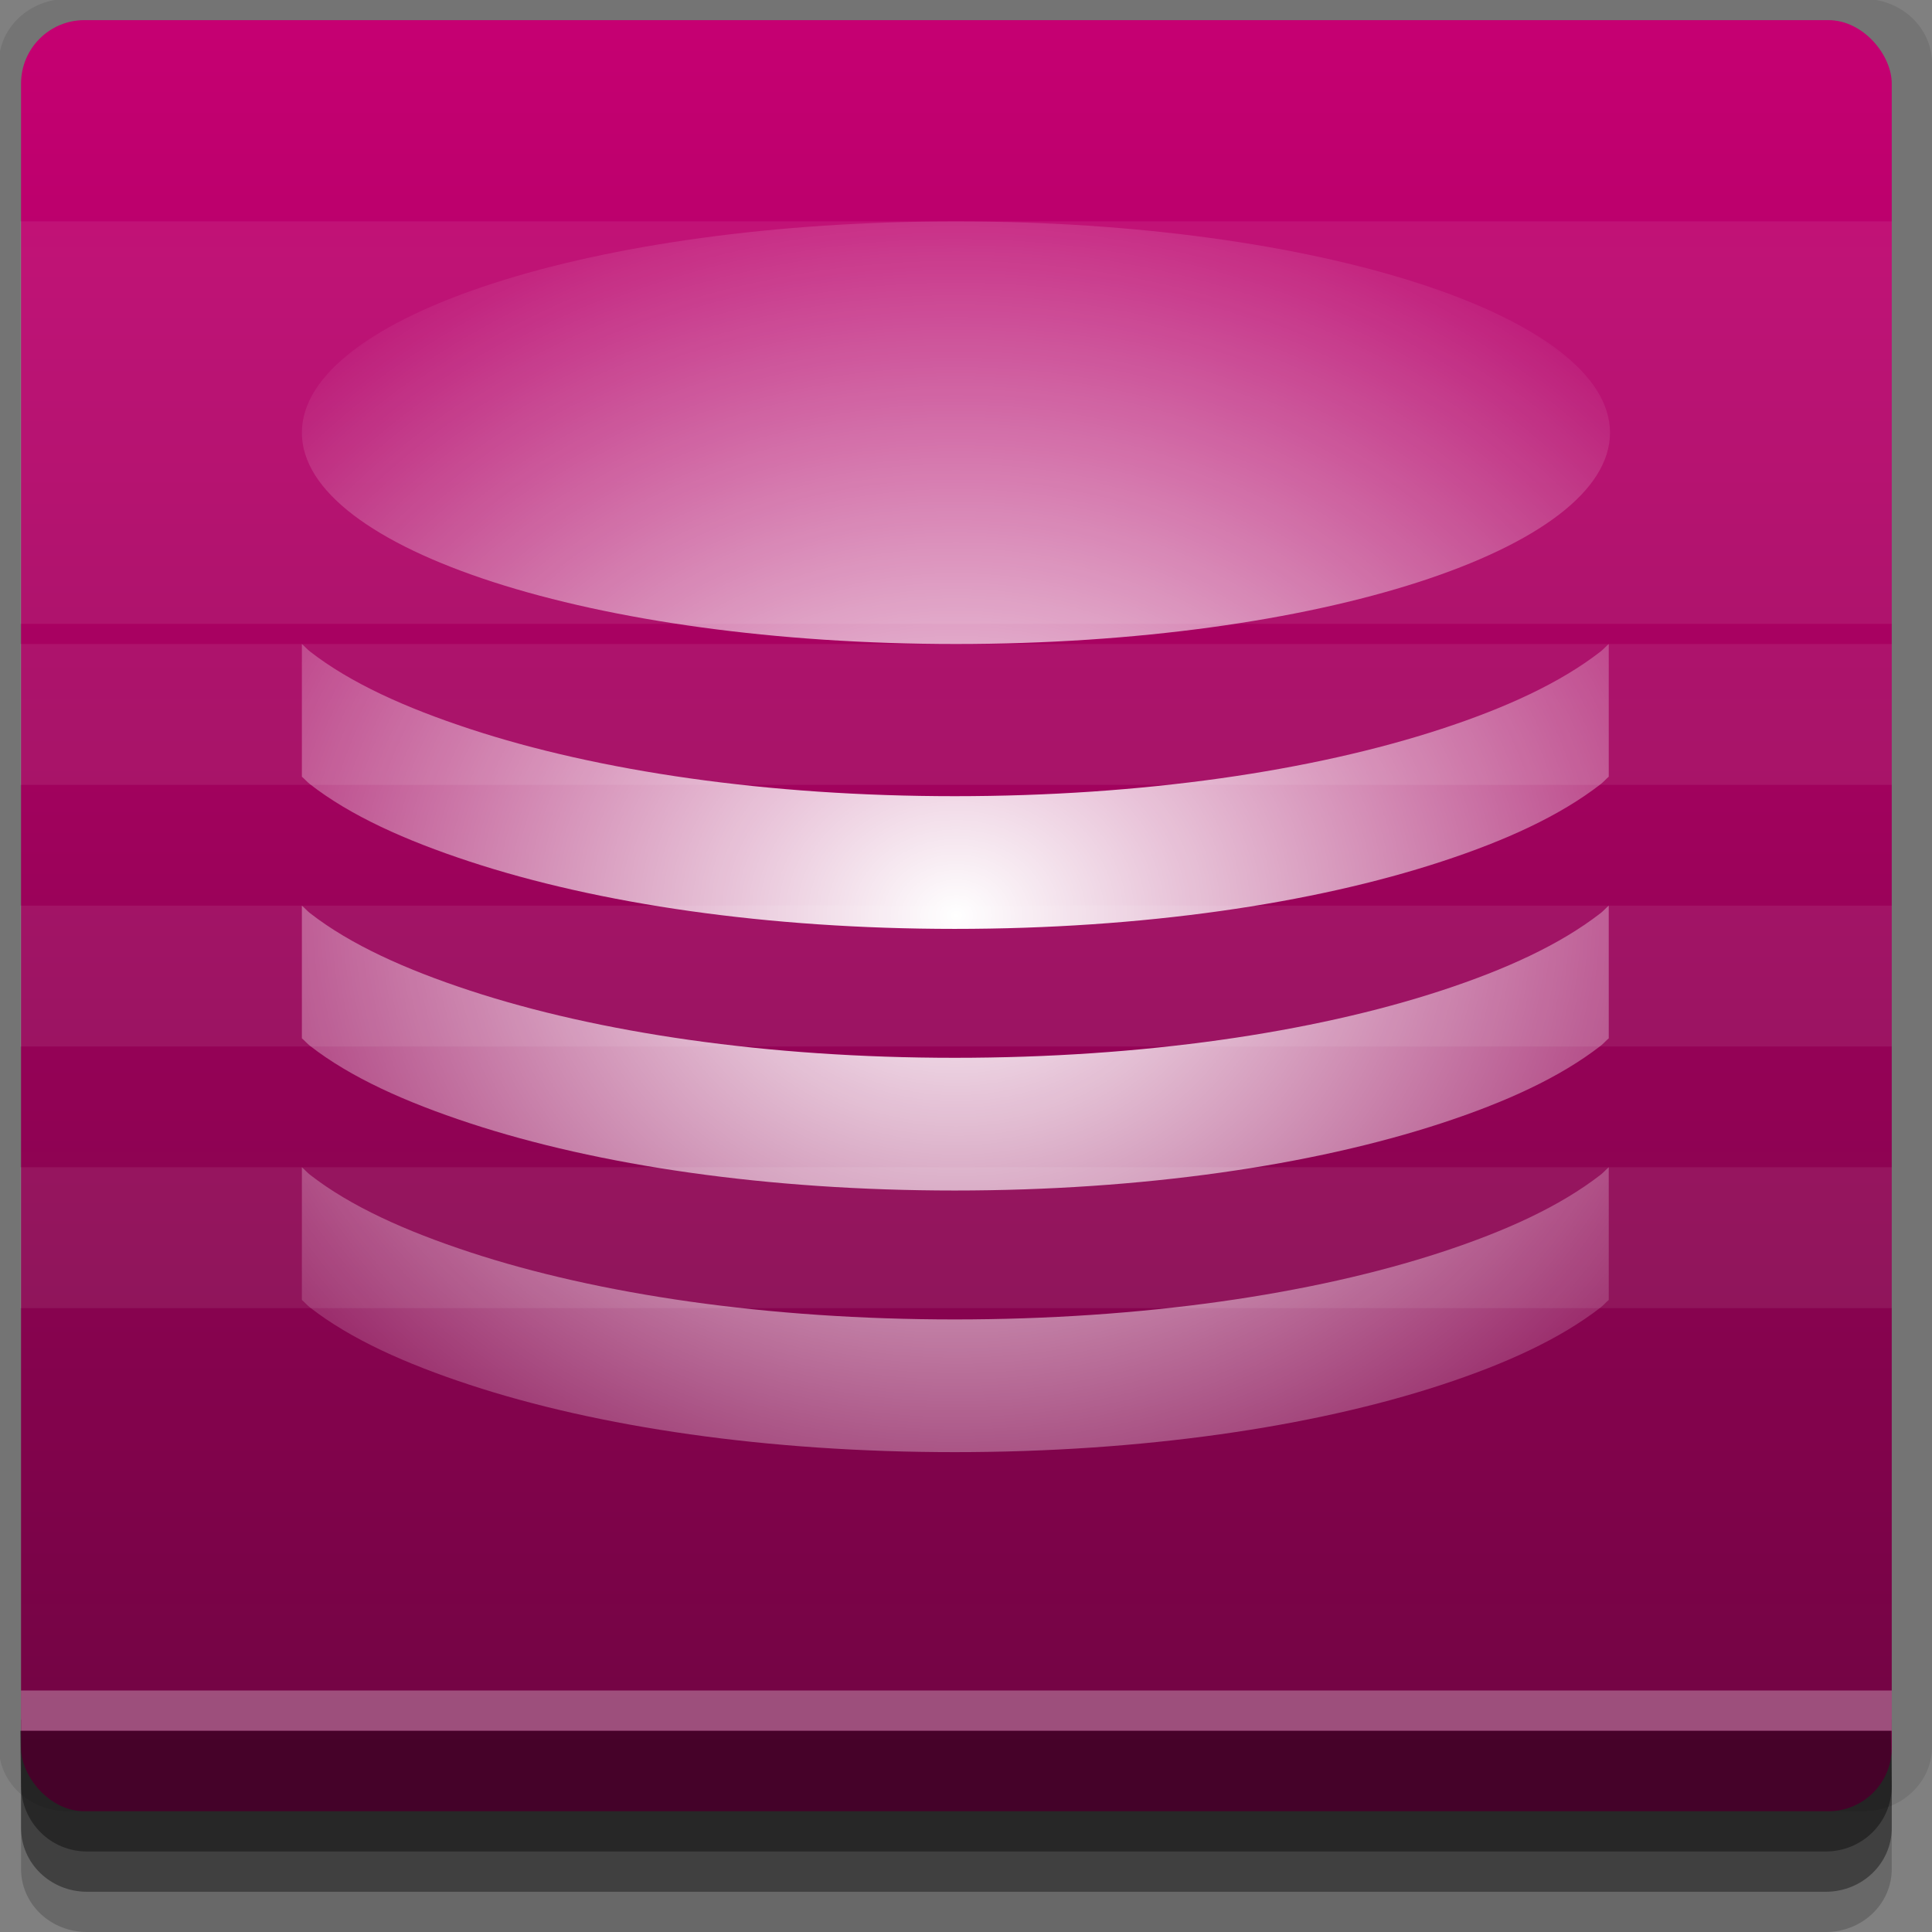 <?xml version="1.0" encoding="UTF-8" standalone="no"?>
<!-- Created with Inkscape (http://www.inkscape.org/) -->

<svg
   xmlns:dc="http://purl.org/dc/elements/1.1/"
   xmlns:cc="http://creativecommons.org/ns#"
   xmlns:rdf="http://www.w3.org/1999/02/22-rdf-syntax-ns#"
   xmlns:svg="http://www.w3.org/2000/svg"
   xmlns="http://www.w3.org/2000/svg"
   xmlns:xlink="http://www.w3.org/1999/xlink"
   xmlns:sodipodi="http://sodipodi.sourceforge.net/DTD/sodipodi-0.dtd"
   xmlns:inkscape="http://www.inkscape.org/namespaces/inkscape"
   width="96"
   height="96"
   id="svg2"
   version="1.1"
   inkscape:version="0.48.4 r9939"
   sodipodi:docname="gmdb2.svg">
  <rect width="100%" height="100%" fill="#808080" stroke="none"/>
  <defs
     id="defs4">
    <linearGradient
       id="linearGradient3771">
      <stop
         style="stop-color:#6e0441;stop-opacity:1;"
         offset="0"
         id="stop3773" />
      <stop
         style="stop-color:#c60072;stop-opacity:1;"
         offset="1"
         id="stop3775" />
    </linearGradient>
    <linearGradient
       inkscape:collect="always"
       id="linearGradient3853">
      <stop
         style="stop-color:#ffffff;stop-opacity:1;"
         offset="0"
         id="stop3855" />
      <stop
         style="stop-color:#ffffff;stop-opacity:0;"
         offset="1"
         id="stop3857" />
    </linearGradient>
    <radialGradient
       inkscape:collect="always"
       xlink:href="#linearGradient3853"
       id="radialGradient3859"
       cx="47.479"
       cy="45.768"
       fx="47.479"
       fy="45.768"
       r="32.5"
       gradientTransform="matrix(1.462,0.005,-0.005,1.218,-21.668,-10.494)"
       gradientUnits="userSpaceOnUse" />
    <linearGradient
       inkscape:collect="always"
       xlink:href="#linearGradient3771"
       id="linearGradient3777"
       x1="50"
       y1="1047.362"
       x2="50"
       y2="957.362"
       gradientUnits="userSpaceOnUse" />
  </defs>
  <sodipodi:namedview
     id="base"
     pagecolor="#ffffff"
     bordercolor="#666666"
     borderopacity="1.0"
     inkscape:pageopacity="0.0"
     inkscape:pageshadow="2"
     inkscape:zoom="5.90625"
     inkscape:cx="48"
     inkscape:cy="48"
     inkscape:document-units="px"
     inkscape:current-layer="layer1"
     showgrid="true"
     inkscape:snap-page="true"
     inkscape:snap-global="true"
     inkscape:snap-center="true"
     inkscape:snap-object-midpoints="false"
     showguides="true"
     inkscape:guide-bbox="true"
     inkscape:snap-bbox="true"
     inkscape:object-paths="true"
     inkscape:object-nodes="true"
     inkscape:window-width="1305"
     inkscape:window-height="744"
     inkscape:window-x="61"
     inkscape:window-y="24"
     inkscape:window-maximized="1"
     inkscape:snap-midpoints="true"
     inkscape:snap-grids="true"
     inkscape:snap-to-guides="false">
    <inkscape:grid
       type="xygrid"
       id="grid3002"
       empspacing="5"
       visible="true"
       enabled="true"
       snapvisiblegridlinesonly="true" />
  </sodipodi:namedview>
  <g
     inkscape:label="Layer 1"
     inkscape:groupmode="layer"
     id="layer1"
     transform="translate(0,-956.362)">
    <rect
       style="fill:#ffffff;fill-opacity:0;fill-rule:nonzero;stroke:none"
       id="rect3775"
       width="96"
       height="96"
       x="0"
       y="956.362"
       ry="0" />
    <path
       style="fill:#000000;fill-opacity:0.096;fill-rule:nonzero;stroke:none"
       d="m 3.353,956.307 c -1.884,0 -3.411,1.432 -3.411,3.198 l 0,83.659 c 0,1.766 1.527,3.198 3.411,3.198 l 89.236,0 c 1.884,0 3.411,-1.432 3.411,-3.198 l 0,-83.659 c 0,-1.766 -1.527,-3.198 -3.411,-3.198 z"
       id="rect3772"
       inkscape:connector-curvature="0"
       sodipodi:nodetypes="sssssssss" />
    <path
       style="fill:#000000;fill-opacity:0.187;fill-rule:nonzero;stroke:none"
       d="m 1.046,1041.807 0,7.422 c 0,1.739 1.462,3.134 3.285,3.134 l 86.384,0 c 1.823,0 3.285,-1.395 3.285,-3.134 l 0,-7.422 -92.954,0 z"
       id="rect3785"
       inkscape:connector-curvature="0" />
    <path
       style="fill:#000000;fill-opacity:0.384;fill-rule:nonzero;stroke:none"
       d="m 1.046,1041.807 0,5.381 c 0,1.762 1.462,3.175 3.285,3.175 l 86.384,0 c 1.823,0 3.285,-1.413 3.285,-3.175 l 0,-5.381 -92.954,0 z"
       id="rect3783"
       inkscape:connector-curvature="0" />
    <rect
       style="fill:url(#linearGradient3777);fill-opacity:1;fill-rule:nonzero;stroke:none"
       id="rect2985"
       width="92.954"
       height="89"
       x="1.046"
       y="957.362"
       ry="3.151" />
    <path
       style="fill:#000000;fill-opacity:0.384;fill-rule:nonzero;stroke:none"
       d="m 1,1042.362 0.046,2.746 c 0.03,1.806 1.462,3.254 3.285,3.254 l 86.384,0 c 1.823,0 3.285,-1.448 3.285,-3.254 l -0.046,-2.746 z"
       id="rect3781"
       inkscape:connector-curvature="0"
       sodipodi:nodetypes="csssscc" />
    <rect
       style="fill:#ffffff;fill-opacity:0.3;fill-rule:nonzero;stroke:none"
       id="rect3770"
       width="92.954"
       height="2"
       x="1.046"
       y="1040.362" />
    <rect
       style="fill:#ffffff;stroke:none;stroke-width:6;stroke-linecap:round;stroke-linejoin:round;stroke-miterlimit:4;stroke-opacity:1;stroke-dasharray:none;stroke-dashoffset:0;fill-opacity:0.073"
       id="rect3066"
       width="93"
       height="20"
       x="1"
       y="11"
       transform="translate(0,956.362)" />
    <rect
       style="fill:#ffffff;fill-opacity:0.073;fill-rule:nonzero;stroke:none"
       id="rect3836"
       width="93"
       height="7"
       x="1"
       y="988.362" />
    <rect
       style="fill:#ffffff;fill-opacity:0.073;fill-rule:nonzero;stroke:none"
       id="rect3840"
       width="93"
       height="7"
       x="1"
       y="1001.362" />
    <rect
       style="fill:#ffffff;fill-opacity:0.073;fill-rule:nonzero;stroke:none"
       id="rect3850"
       width="93"
       height="7"
       x="1"
       y="1014.362" />
    <path
       style="fill:url(#radialGradient3859);fill-opacity:1;fill-rule:nonzero;stroke:none"
       d="M 47.5 11 C 29.551 11 15 15.701 15 21.5 C 15 27.299 29.551 32 47.5 32 C 65.449 32 80 27.299 80 21.5 C 80 15.701 65.449 11 47.5 11 z M 15 32 L 15 38.594 C 15.142 38.714 15.258 38.853 15.406 38.969 C 17.423 40.539 20.156 41.764 23.344 42.812 C 29.719 44.909 38.114 46.156 47.438 46.156 C 56.761 46.156 65.234 44.908 71.625 42.812 C 74.821 41.765 77.508 40.538 79.531 38.969 C 79.681 38.853 79.795 38.714 79.938 38.594 L 79.938 32 C 79.795 32.12 79.681 32.259 79.531 32.375 C 77.508 33.944 74.821 35.171 71.625 36.219 C 65.234 38.315 56.761 39.562 47.438 39.562 C 38.114 39.562 29.719 38.316 23.344 36.219 C 20.156 35.17 17.423 33.945 15.406 32.375 C 15.258 32.259 15.142 32.12 15 32 z M 15 45 L 15 51.594 C 15.142 51.714 15.258 51.853 15.406 51.969 C 17.423 53.539 20.156 54.764 23.344 55.812 C 29.719 57.909 38.114 59.156 47.438 59.156 C 56.761 59.156 65.234 57.908 71.625 55.812 C 74.821 54.764 77.508 53.538 79.531 51.969 C 79.681 51.853 79.795 51.714 79.938 51.594 L 79.938 45 C 79.795 45.12 79.681 45.259 79.531 45.375 C 77.508 46.944 74.821 48.171 71.625 49.219 C 65.234 51.314 56.761 52.562 47.438 52.562 C 38.114 52.562 29.719 51.315 23.344 49.219 C 20.156 48.17 17.423 46.945 15.406 45.375 C 15.258 45.259 15.142 45.12 15 45 z M 15 58 L 15 64.594 C 15.142 64.714 15.258 64.853 15.406 64.969 C 17.423 66.539 20.156 67.764 23.344 68.812 C 29.719 70.909 38.114 72.156 47.438 72.156 C 56.761 72.156 65.234 70.908 71.625 68.812 C 74.821 67.764 77.508 66.538 79.531 64.969 C 79.681 64.853 79.795 64.714 79.938 64.594 L 79.938 58 C 79.795 58.12 79.681 58.259 79.531 58.375 C 77.508 59.944 74.821 61.171 71.625 62.219 C 65.234 64.315 56.761 65.562 47.438 65.562 C 38.114 65.562 29.719 64.316 23.344 62.219 C 20.156 61.17 17.423 59.945 15.406 58.375 C 15.258 58.259 15.142 58.12 15 58 z "
       transform="translate(0,956.362)"
       id="rect3773" />
  </g>
</svg>
